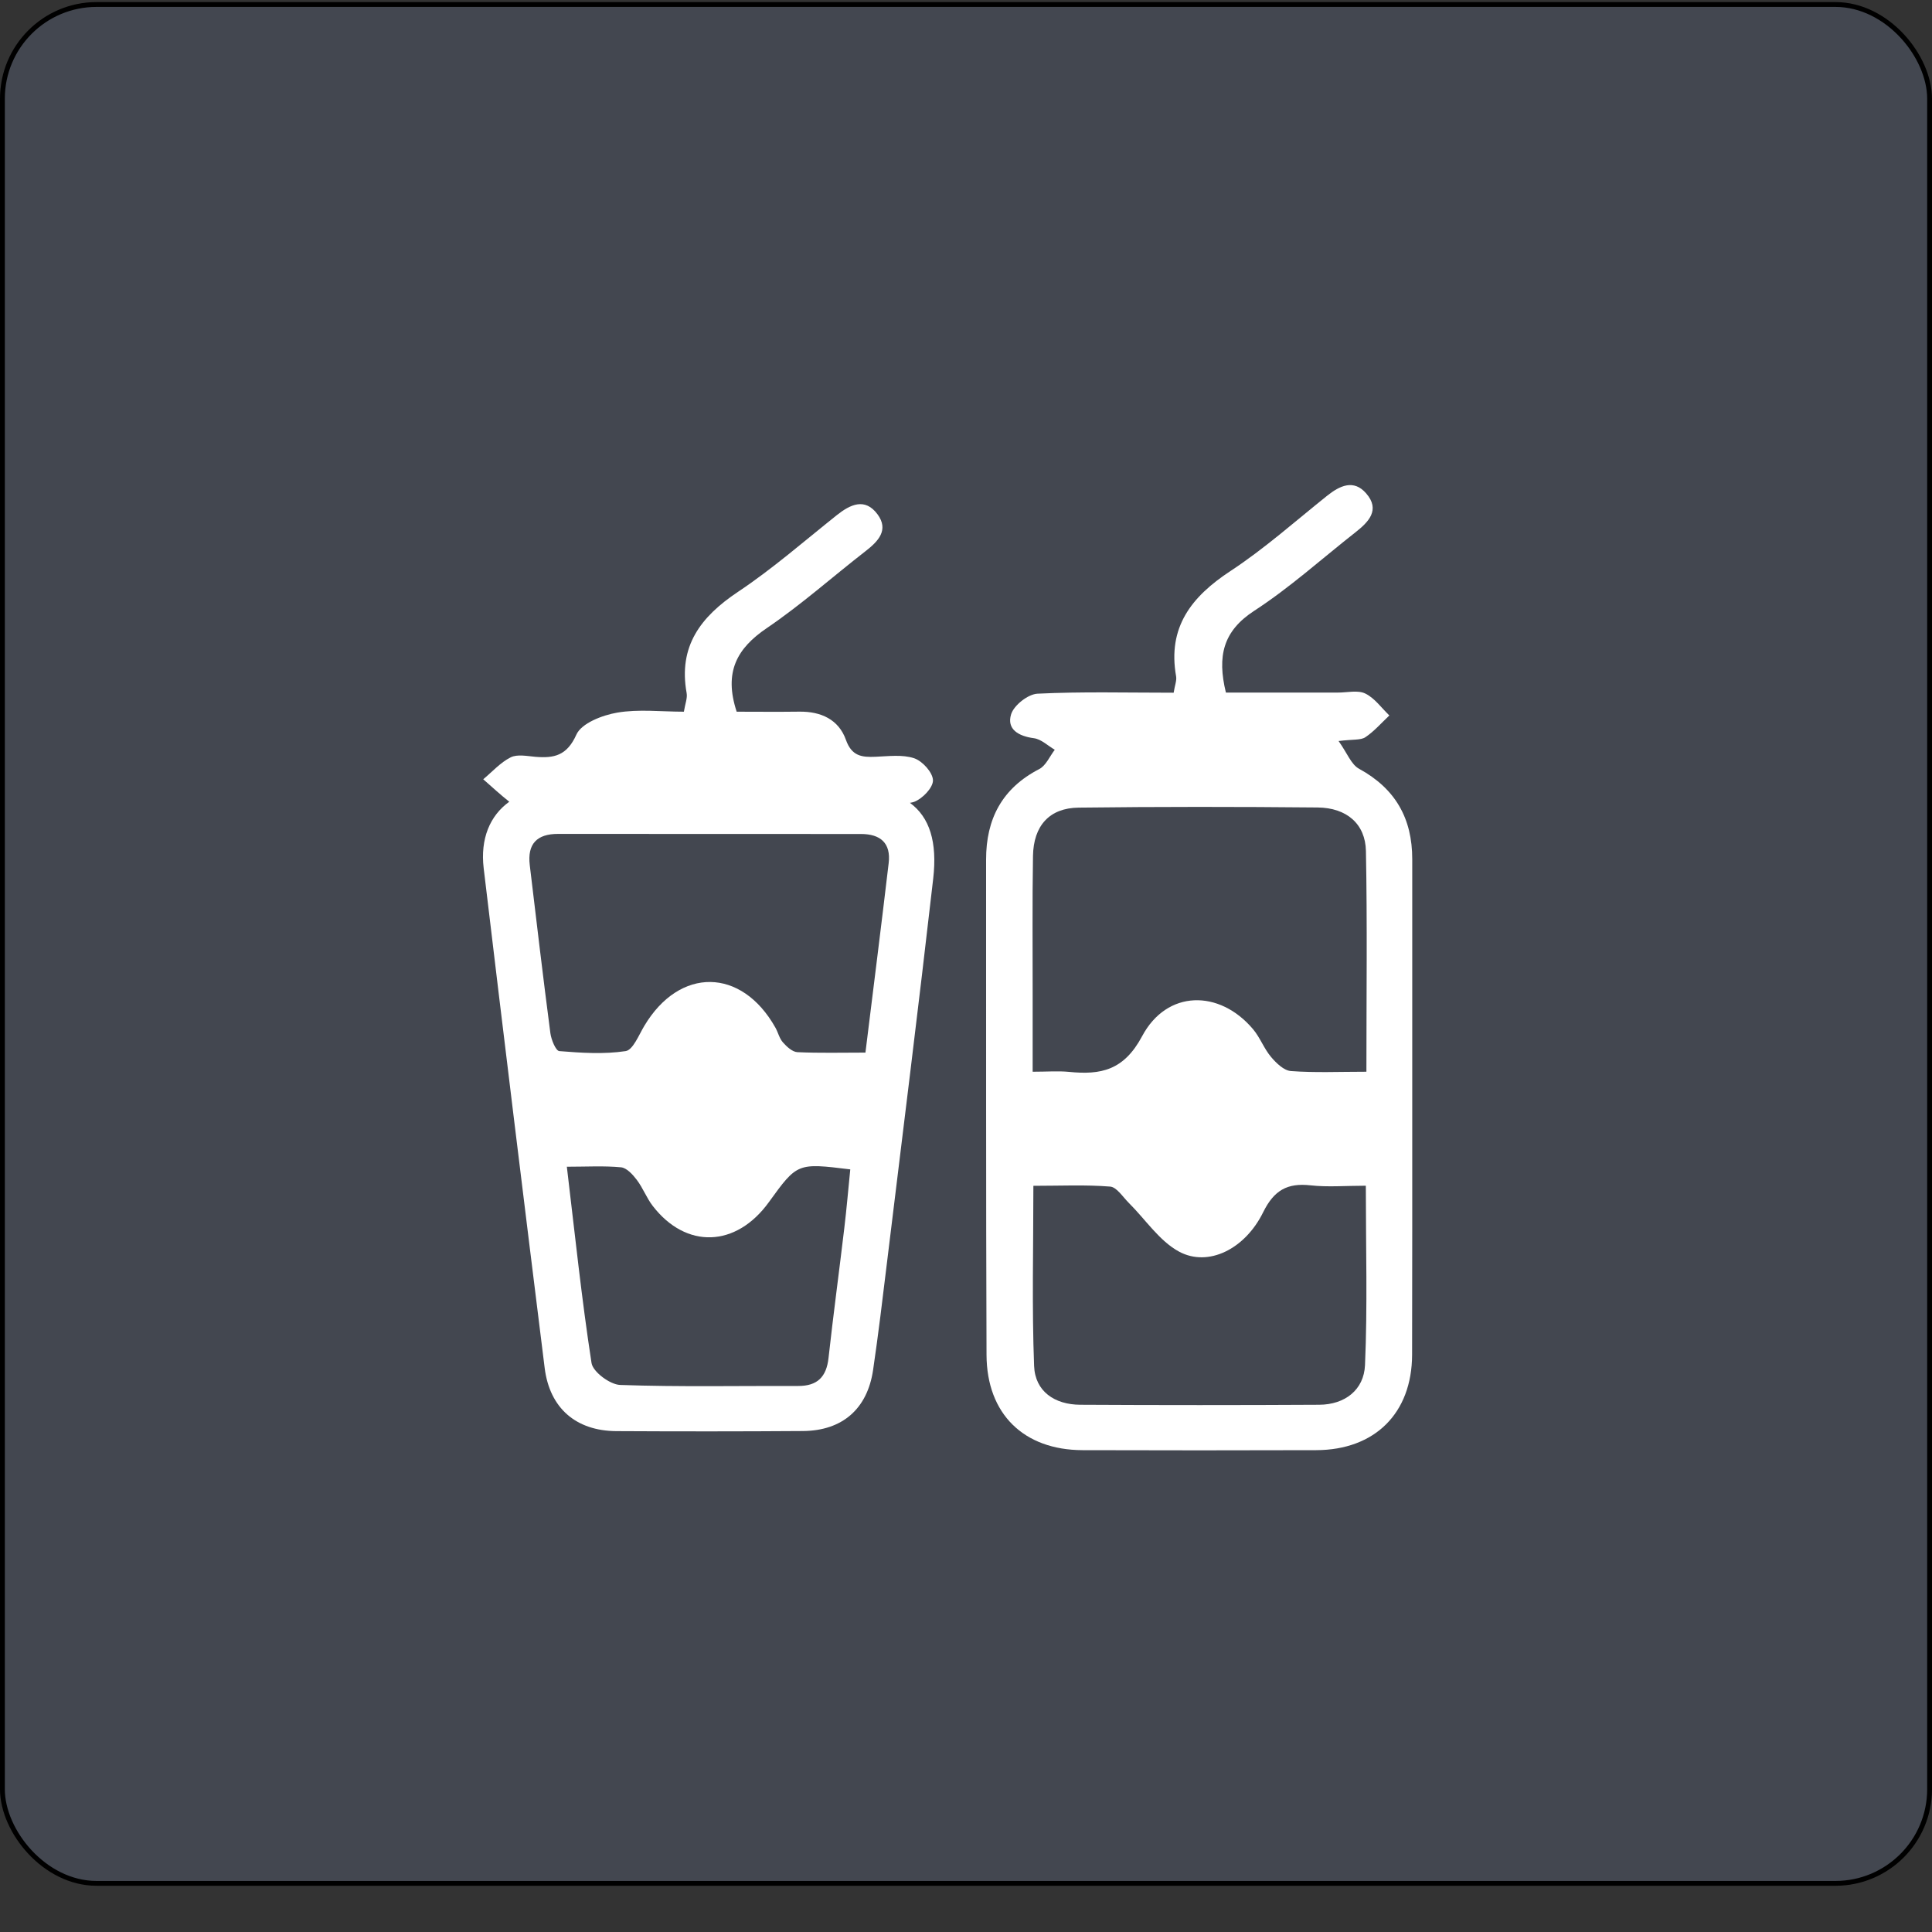 <svg width="40" height="40" viewBox="0 0 40 40" fill="none" xmlns="http://www.w3.org/2000/svg">
<rect x="0" y="0" width="40" height="40" fill="#333333" stroke="none"/>
<rect x="0.05" y="0.093" width="39.9" height="38.9" rx="1.95" fill="#6B7A99" fill-opacity="0.29" stroke="black" stroke-width="0.1"/>
<path d="M21.395 24.551C21.395 25.837 21.363 27.06 21.41 28.28C21.43 28.81 21.838 29.081 22.364 29.084C24.014 29.093 25.663 29.093 27.313 29.084C27.848 29.081 28.239 28.774 28.261 28.263C28.314 27.045 28.278 25.823 28.278 24.549C27.855 24.549 27.489 24.581 27.132 24.541C26.652 24.488 26.377 24.643 26.153 25.097C25.776 25.864 25.016 26.237 24.414 25.915C24.004 25.695 23.716 25.247 23.37 24.904C23.247 24.782 23.121 24.578 22.984 24.567C22.475 24.526 21.961 24.551 21.395 24.551ZM28.29 22.189C28.29 20.605 28.309 19.112 28.28 17.619C28.269 17.057 27.88 16.724 27.281 16.718C25.631 16.702 23.981 16.701 22.331 16.721C21.728 16.728 21.397 17.095 21.387 17.723C21.371 18.682 21.381 19.642 21.38 20.601C21.379 21.113 21.38 21.624 21.38 22.189C21.68 22.189 21.908 22.17 22.132 22.192C22.793 22.258 23.268 22.162 23.647 21.452C24.16 20.491 25.245 20.483 25.941 21.306C26.088 21.479 26.168 21.708 26.314 21.881C26.422 22.009 26.581 22.165 26.728 22.175C27.221 22.212 27.719 22.189 28.29 22.189ZM24.299 14.342C24.324 14.187 24.365 14.09 24.35 14.003C24.17 12.986 24.666 12.354 25.476 11.822C26.179 11.36 26.814 10.794 27.474 10.266C27.74 10.053 28.028 9.918 28.285 10.215C28.582 10.556 28.336 10.807 28.059 11.024C27.365 11.569 26.704 12.167 25.967 12.646C25.323 13.065 25.197 13.583 25.381 14.339C26.138 14.339 26.918 14.339 27.698 14.339C27.89 14.34 28.111 14.283 28.267 14.359C28.461 14.453 28.602 14.657 28.765 14.813C28.602 14.966 28.452 15.14 28.269 15.263C28.172 15.328 28.015 15.304 27.714 15.342C27.893 15.594 27.975 15.828 28.137 15.916C28.89 16.327 29.24 16.944 29.239 17.791C29.236 21.209 29.243 24.628 29.236 28.046C29.233 29.262 28.462 30.02 27.251 30.024C25.638 30.029 24.024 30.029 22.412 30.024C21.197 30.02 20.43 29.276 20.425 28.052C20.412 24.633 20.418 21.215 20.416 17.797C20.415 16.956 20.747 16.32 21.516 15.923C21.655 15.851 21.733 15.659 21.838 15.523C21.695 15.44 21.558 15.304 21.406 15.284C21.088 15.242 20.838 15.099 20.934 14.788C20.992 14.601 21.285 14.371 21.481 14.362C22.4 14.317 23.322 14.342 24.299 14.342Z" fill="white"/>
<path d="M18.399 17.87C18.247 19.16 18.084 20.448 17.918 21.793C17.421 21.793 16.965 21.805 16.51 21.784C16.405 21.779 16.289 21.671 16.21 21.582C16.136 21.499 16.11 21.376 16.054 21.276C15.353 20.029 14.069 20.015 13.339 21.241C13.225 21.431 13.105 21.739 12.953 21.762C12.504 21.83 12.037 21.799 11.58 21.762C11.507 21.756 11.413 21.526 11.395 21.391C11.243 20.232 11.107 19.071 10.968 17.91C10.916 17.474 11.114 17.264 11.555 17.265C13.645 17.267 15.736 17.267 17.826 17.267C18.23 17.267 18.448 17.456 18.399 17.87ZM17.48 25.43C17.374 26.324 17.253 27.217 17.154 28.113C17.111 28.507 16.924 28.697 16.523 28.695C15.296 28.691 14.067 28.717 12.841 28.674C12.63 28.667 12.276 28.404 12.247 28.22C12.043 26.899 11.905 25.568 11.736 24.156C12.143 24.156 12.504 24.134 12.859 24.168C12.976 24.18 13.102 24.319 13.185 24.429C13.311 24.595 13.386 24.801 13.513 24.966C14.205 25.864 15.239 25.828 15.918 24.89C16.507 24.076 16.507 24.076 17.604 24.211C17.563 24.614 17.529 25.023 17.48 25.43ZM18.84 16.622C18.868 16.616 18.898 16.612 18.925 16.602C19.097 16.538 19.318 16.309 19.316 16.156C19.314 15.996 19.099 15.757 18.927 15.699C18.685 15.618 18.396 15.657 18.129 15.668C17.843 15.681 17.634 15.656 17.514 15.318C17.364 14.896 16.996 14.728 16.55 14.734C16.097 14.74 15.645 14.735 15.252 14.735C14.982 13.915 15.257 13.423 15.876 13.004C16.589 12.52 17.236 11.942 17.919 11.412C18.183 11.207 18.408 10.973 18.168 10.648C17.909 10.299 17.607 10.441 17.322 10.668C16.647 11.206 15.993 11.778 15.277 12.255C14.506 12.77 14.041 13.379 14.216 14.349C14.235 14.453 14.186 14.569 14.159 14.735C13.689 14.735 13.223 14.678 12.779 14.754C12.47 14.807 12.039 14.973 11.933 15.21C11.737 15.647 11.47 15.701 11.084 15.669C10.912 15.654 10.711 15.611 10.573 15.68C10.361 15.786 10.192 15.978 10.005 16.134C10.184 16.291 10.358 16.452 10.544 16.599C10.142 16.887 9.942 17.367 10.014 17.975C10.425 21.426 10.848 24.875 11.277 28.324C11.381 29.156 11.927 29.625 12.761 29.63C14.048 29.637 15.335 29.637 16.623 29.628C17.438 29.622 17.956 29.172 18.076 28.367C18.185 27.626 18.274 26.883 18.364 26.14C18.687 23.49 19.018 20.842 19.321 18.191C19.408 17.431 19.247 16.922 18.84 16.622Z" fill="white"/>
</svg>
